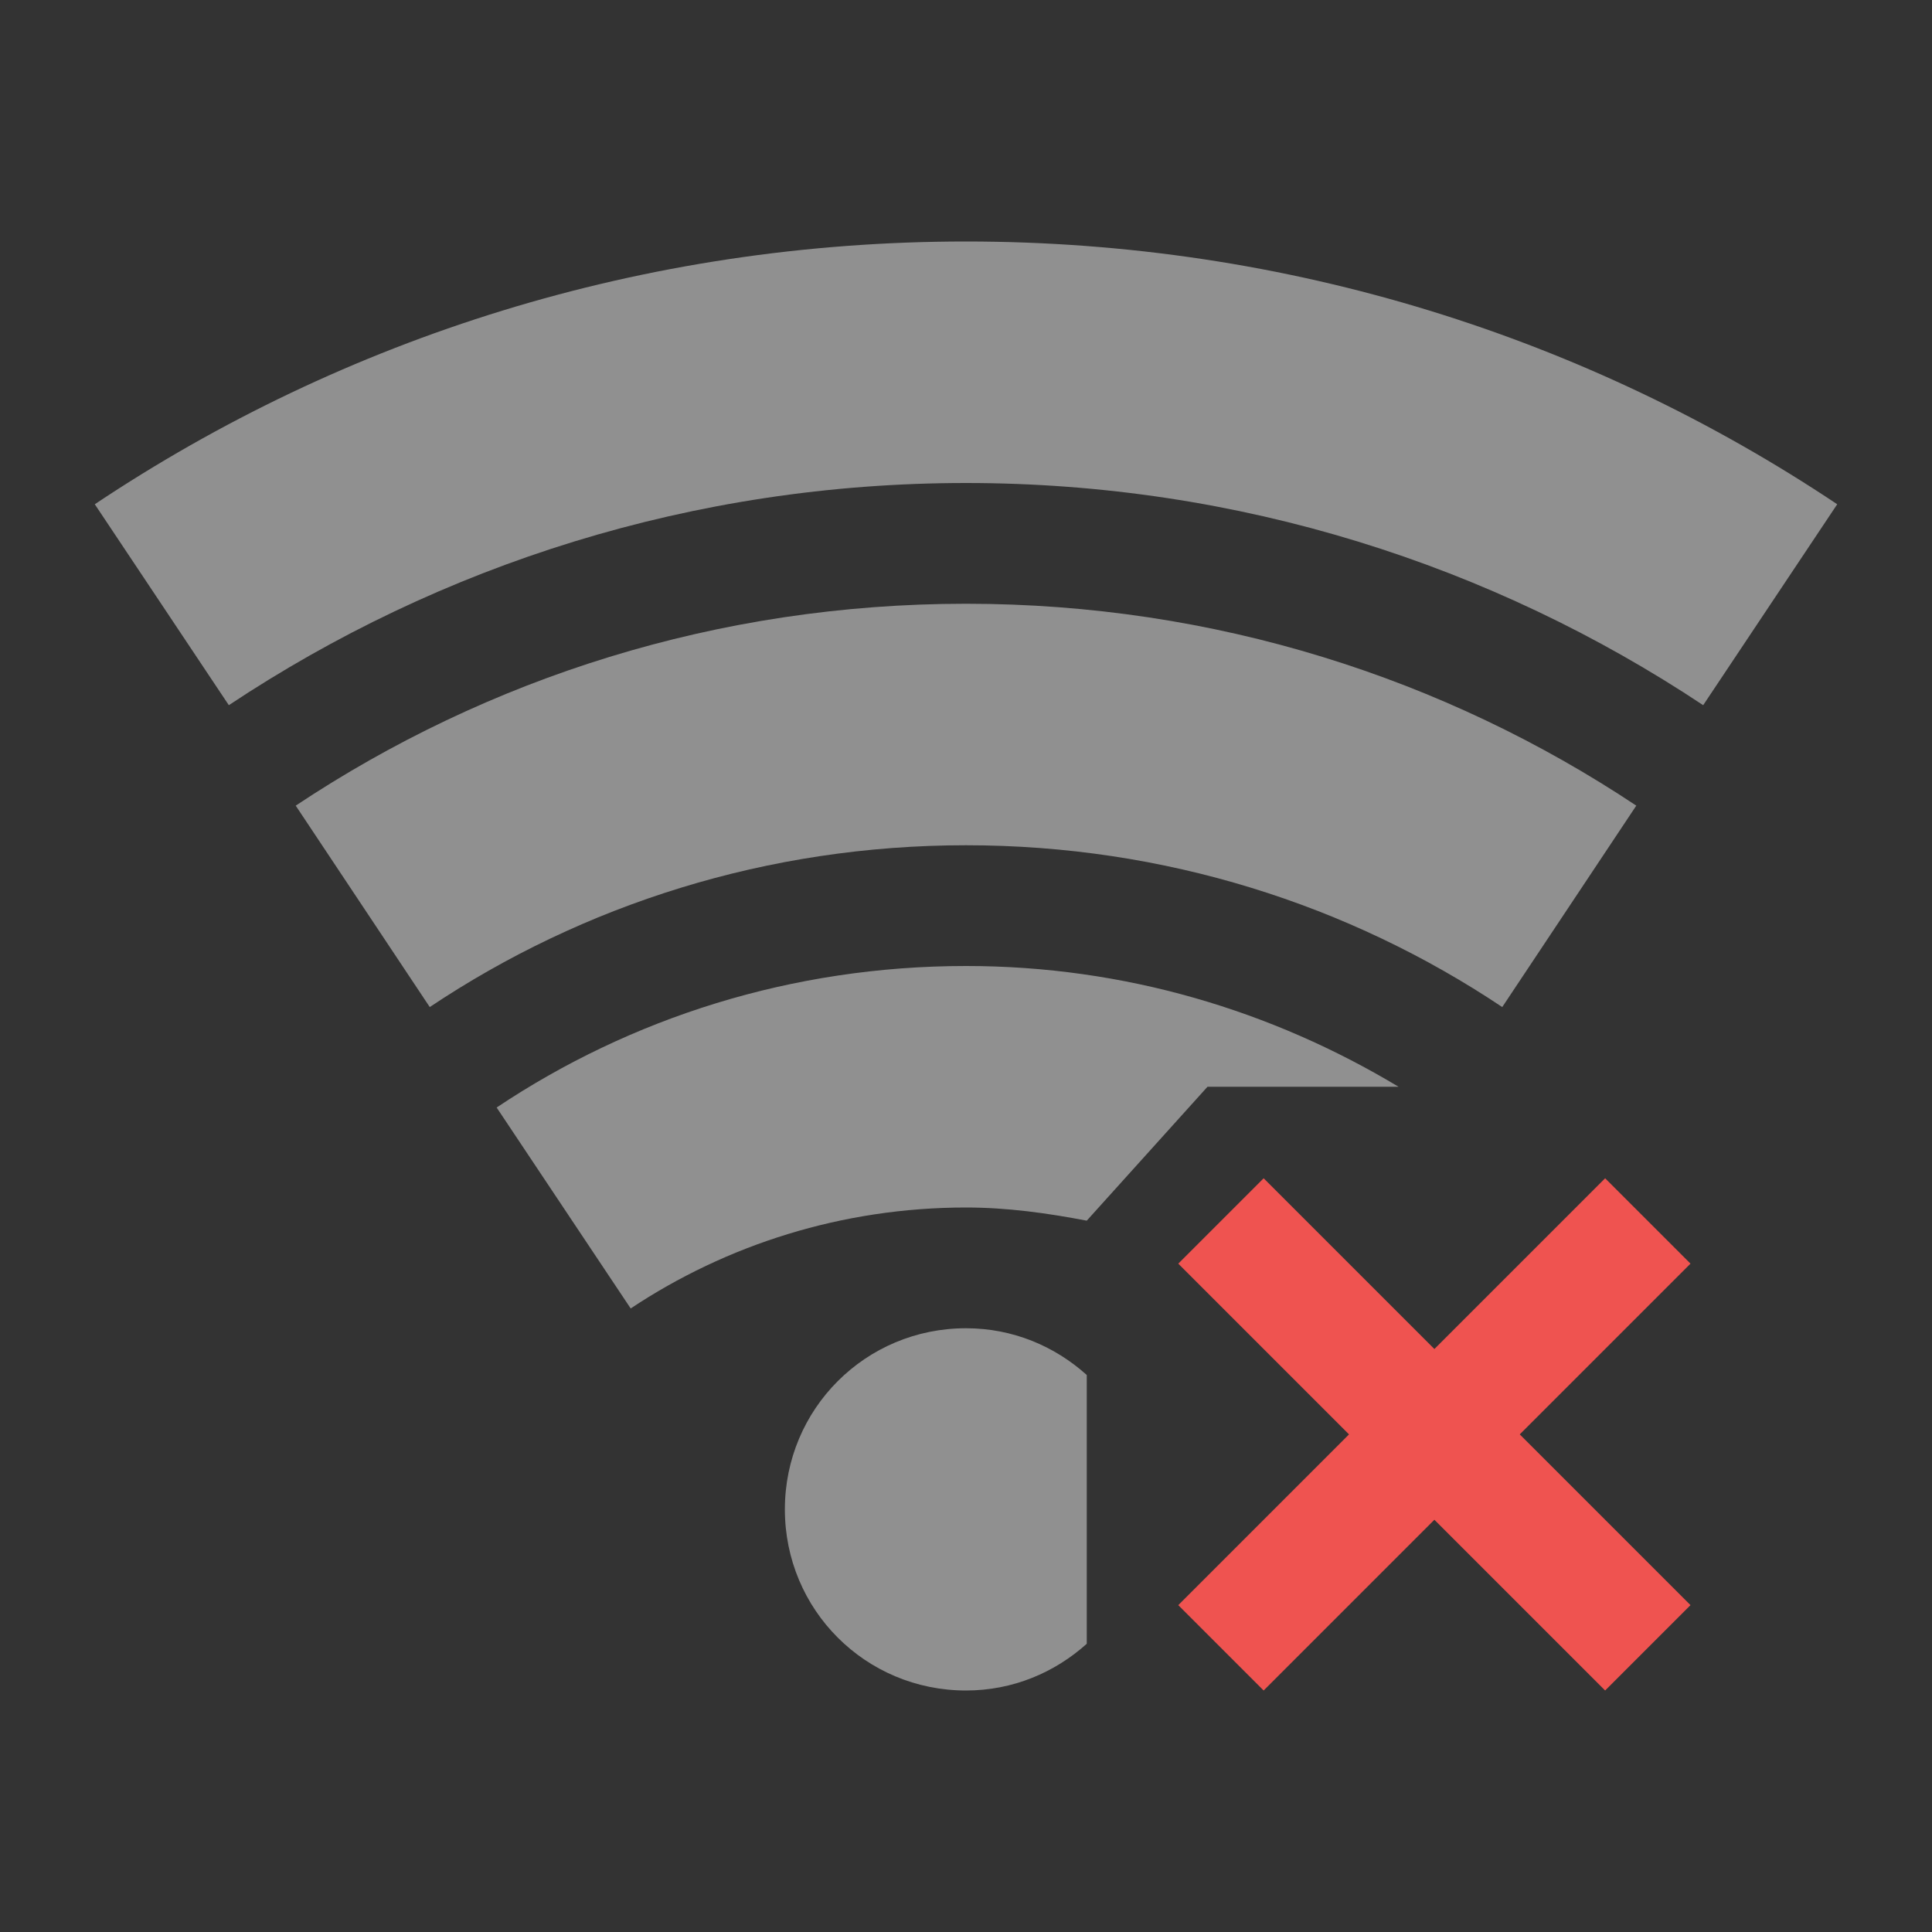 
<svg xmlns="http://www.w3.org/2000/svg" xmlns:xlink="http://www.w3.org/1999/xlink" width="16px" height="16px" viewBox="0 0 16 16" version="1.1">
<rect x="0" y="0" width="16" height="16" fill="#333333" stroke="none"/>
<g id="surface1">
<defs>
  <style id="current-color-scheme" type="text/css">
   .ColorScheme-Text { color:#eeeeee; } .ColorScheme-Highlight { color:#424242; }
  </style>
 </defs>
<path style="fill:currentColor;fill-opacity:0.5" class="ColorScheme-Text" d="M 8 2 C 5.324 2 2.844 2.801 0.785 4.176 L 1.895 5.84 C 3.641 4.68 5.738 4 8 4 C 10.262 4 12.359 4.68 14.105 5.84 L 15.215 4.176 C 13.156 2.801 10.676 2 8 2 Z M 8 5 C 5.941 5 4.035 5.617 2.449 6.672 L 3.559 8.34 C 4.828 7.492 6.355 7 8 7 C 9.645 7 11.172 7.492 12.441 8.34 L 13.551 6.672 C 11.965 5.617 10.059 5 8 5 Z M 8 8 C 6.559 8 5.223 8.43 4.113 9.172 L 5.223 10.836 C 6.016 10.309 6.973 10 8 10 C 8.344 10 8.676 10.047 9 10.109 L 10 9 L 11.582 9 C 10.535 8.371 9.316 8 8 8 Z M 8 11 C 7.168 11 6.5 11.668 6.5 12.5 C 6.5 13.332 7.168 14 8 14 C 8.387 14 8.734 13.852 9 13.613 L 9 11.387 C 8.734 11.148 8.387 11 8 11 Z M 8 11 "/>
<path style=" stroke:none;fill-rule:nonzero;fill:rgb(93.725%,32.549%,31.373%);fill-opacity:1;" d="M 9.758 10.465 L 11.172 11.879 L 9.758 13.293 L 10.465 14 L 11.879 12.586 L 13.293 14 L 14 13.293 L 12.586 11.879 L 14 10.465 L 13.293 9.758 L 11.879 11.172 L 10.465 9.758 Z M 9.758 10.465 "/>
</g>
</svg>
